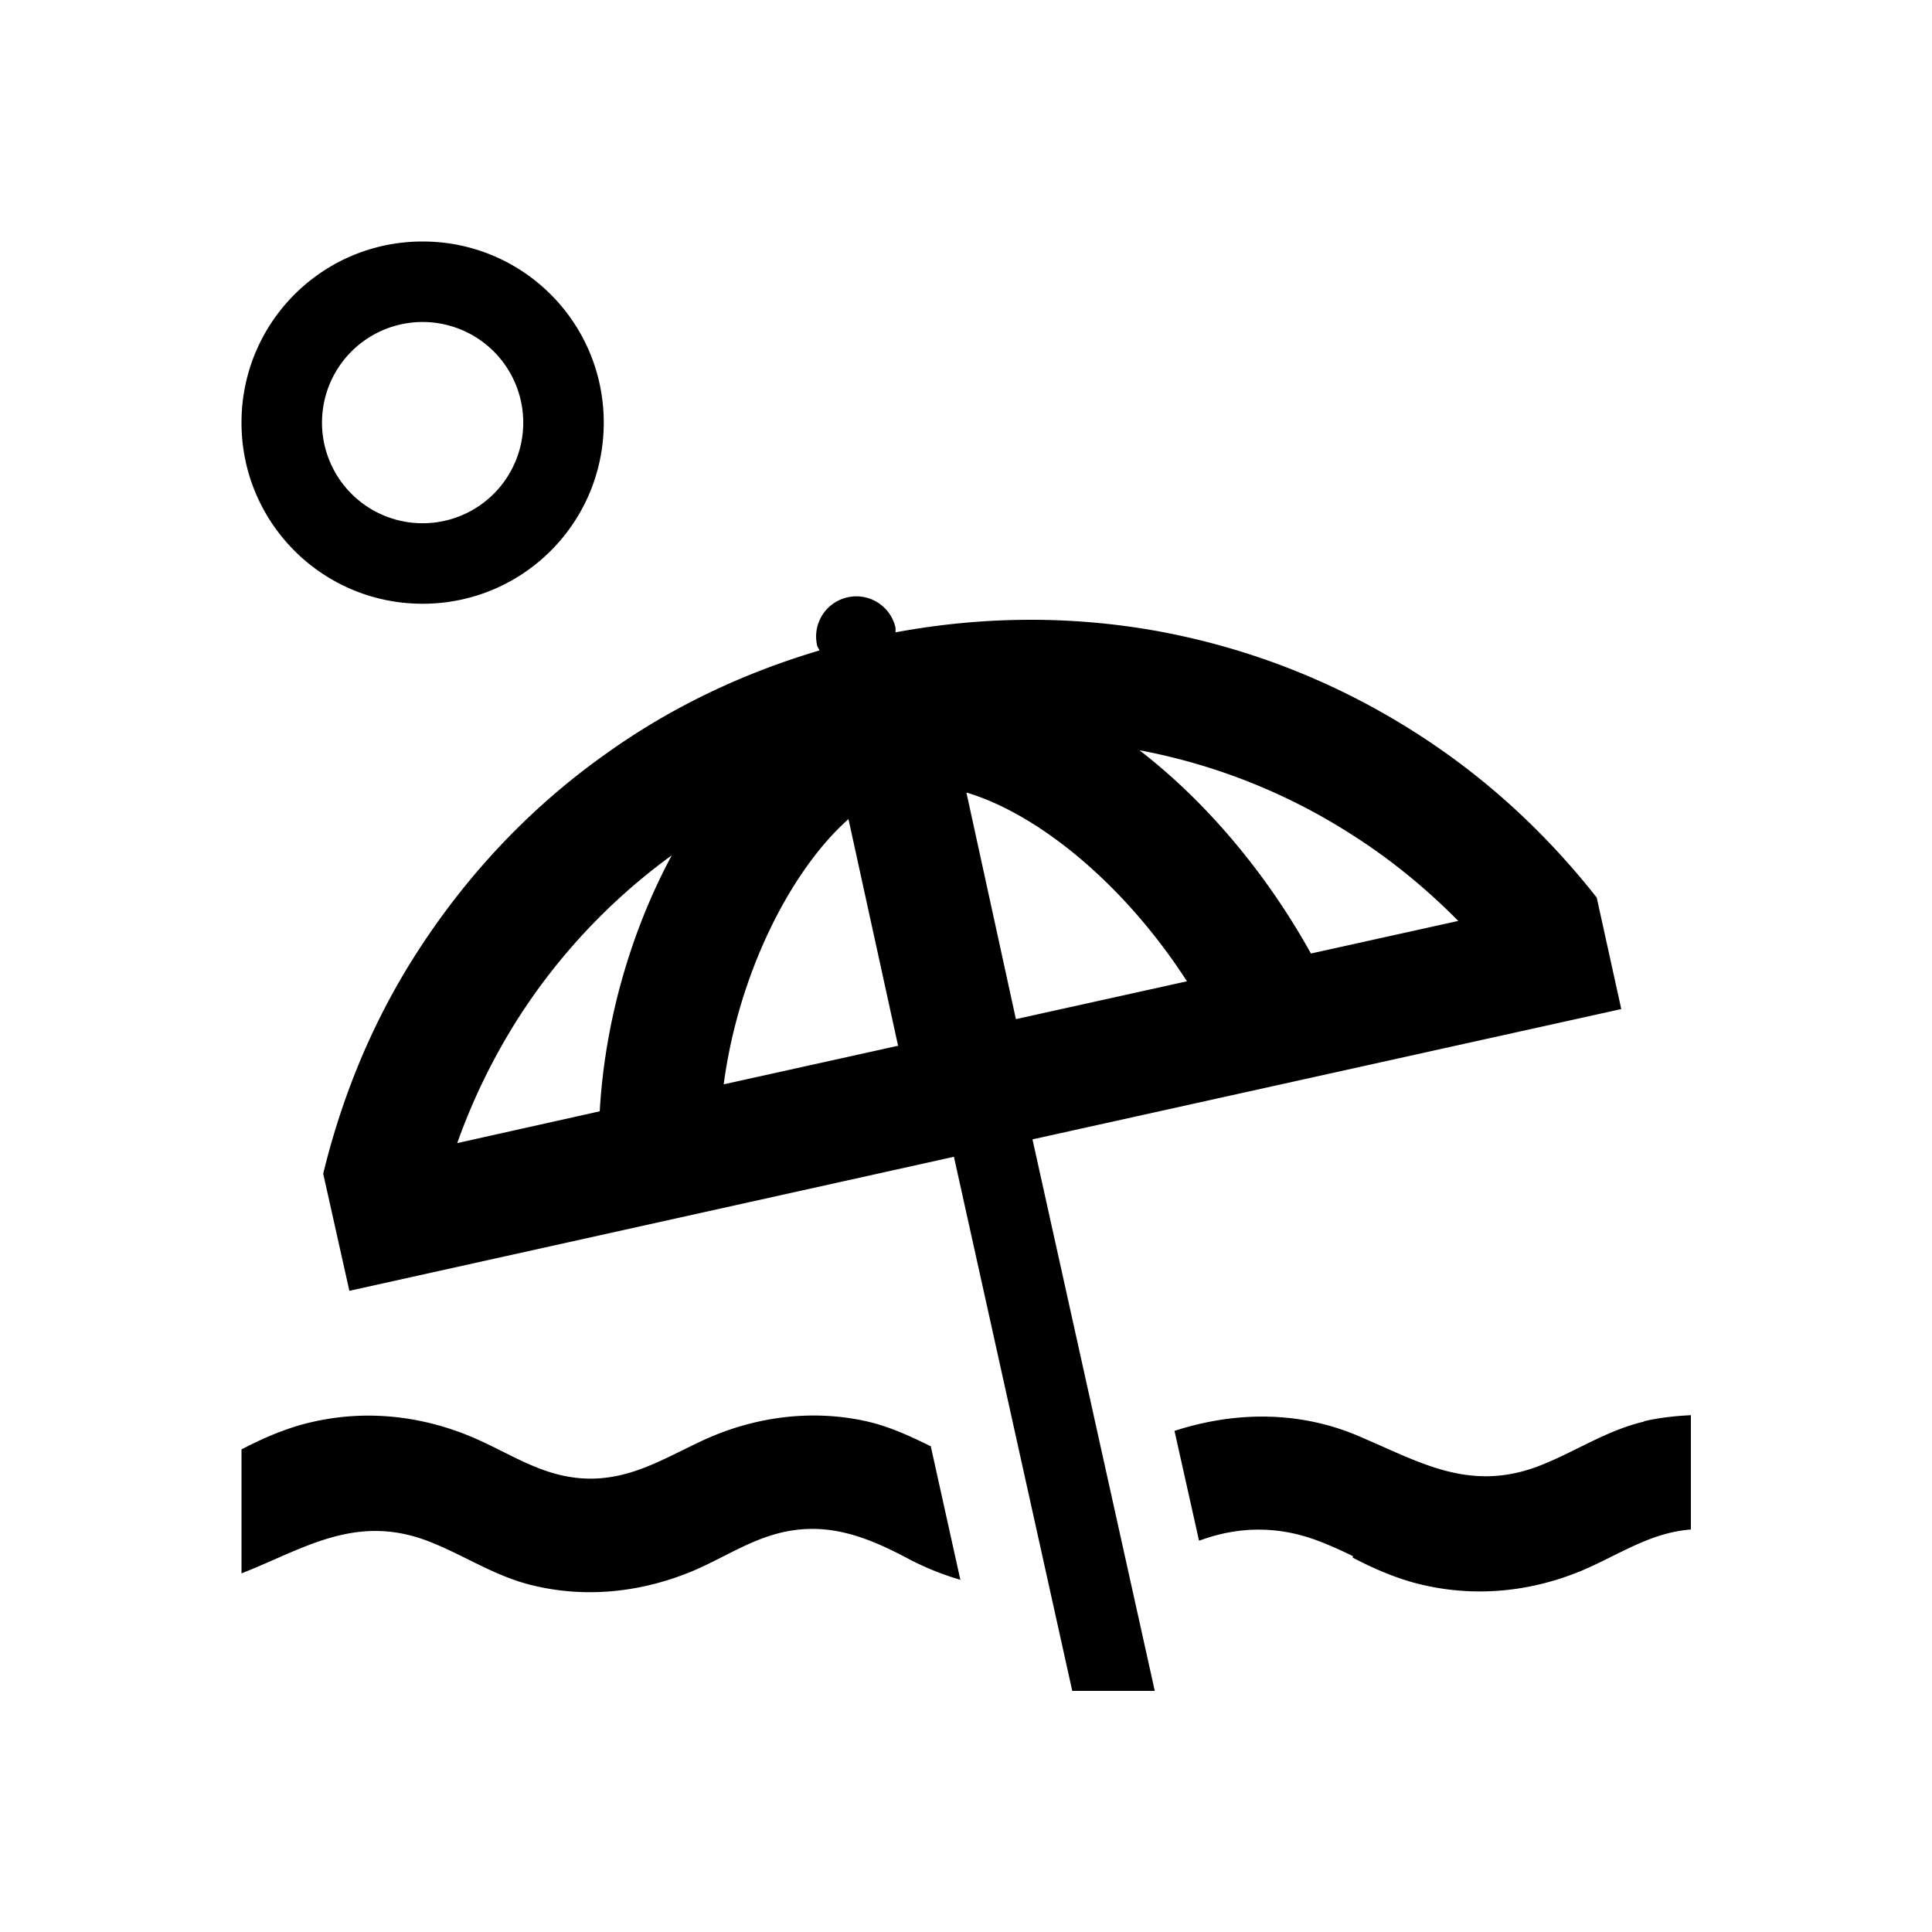 <svg fill="CurrentColor" viewBox="0 0 48 48" xmlns="http://www.w3.org/2000/svg">
  <path d="m23.12 35.91.74 3.34c-.41-.12-.82-.28-1.23-.49-.9-.48-1.8-.88-2.85-.75-.98.12-1.71.66-2.59 1.03-1.26.52-2.62.67-3.95.35-.92-.22-1.64-.71-2.5-1.06-1.87-.77-3.18.15-4.74.76v-3.08c.46-.24.93-.45 1.44-.6 1.41-.4 2.87-.29 4.23.27.95.39 1.73.98 2.8 1.05 1.11.07 1.95-.45 2.9-.9 1.29-.62 2.75-.83 4.15-.52.58.13 1.09.37 1.6.62ZM6 10.5C6 8.01 8.01 6 10.5 6S15 8.01 15 10.5 12.99 15 10.5 15 6 12.99 6 10.5Zm2 0a2.5 2.5 0 0 0 5 0 2.5 2.5 0 0 0-5 0Zm32.84 24.82c-.92.22-1.64.71-2.5 1.06-1.77.73-3.03-.04-4.47-.65-1.5-.68-3.15-.68-4.69-.18l.61 2.73c.96-.36 1.97-.38 2.98.01.29.11.57.24.84.37v.04c.46.24.93.45 1.44.6 1.41.4 2.87.29 4.23-.27.93-.39 1.7-.95 2.73-1.03v-2.84c-.39.02-.78.06-1.16.15ZM25.65 28.3l3.04 13.71h-2.05L23.7 28.74 8.68 32.07l-.65-2.91c.47-1.93 1.22-3.76 2.3-5.45 1.26-1.97 2.85-3.66 4.75-5 1.61-1.15 3.39-1.99 5.28-2.55-.02-.05-.05-.08-.06-.13a.996.996 0 0 1 .76-1.19.996.996 0 0 1 1.19.76v.11c2.16-.4 4.35-.42 6.51-.03 2.29.42 4.45 1.27 6.42 2.53 1.74 1.11 3.23 2.49 4.49 4.09l.61 2.77-14.64 3.24Zm-8.96-7.05a15.006 15.006 0 0 0-3.83 4.07c-.62.98-1.12 2.01-1.5 3.08l3.54-.79c.13-2.27.79-4.5 1.79-6.36Zm5.62 4.72-1.23-5.62c-1.42 1.26-2.73 3.81-3.1 6.59l4.34-.96Zm6-7.33c1.62 1.25 3.12 3 4.26 5.05l3.66-.81c-.8-.81-1.69-1.54-2.67-2.16a14.812 14.812 0 0 0-5.25-2.08Zm-3.07 6.68 4.25-.94c-1.59-2.46-3.73-4.17-5.48-4.69l1.23 5.63Z"/>
</svg>

